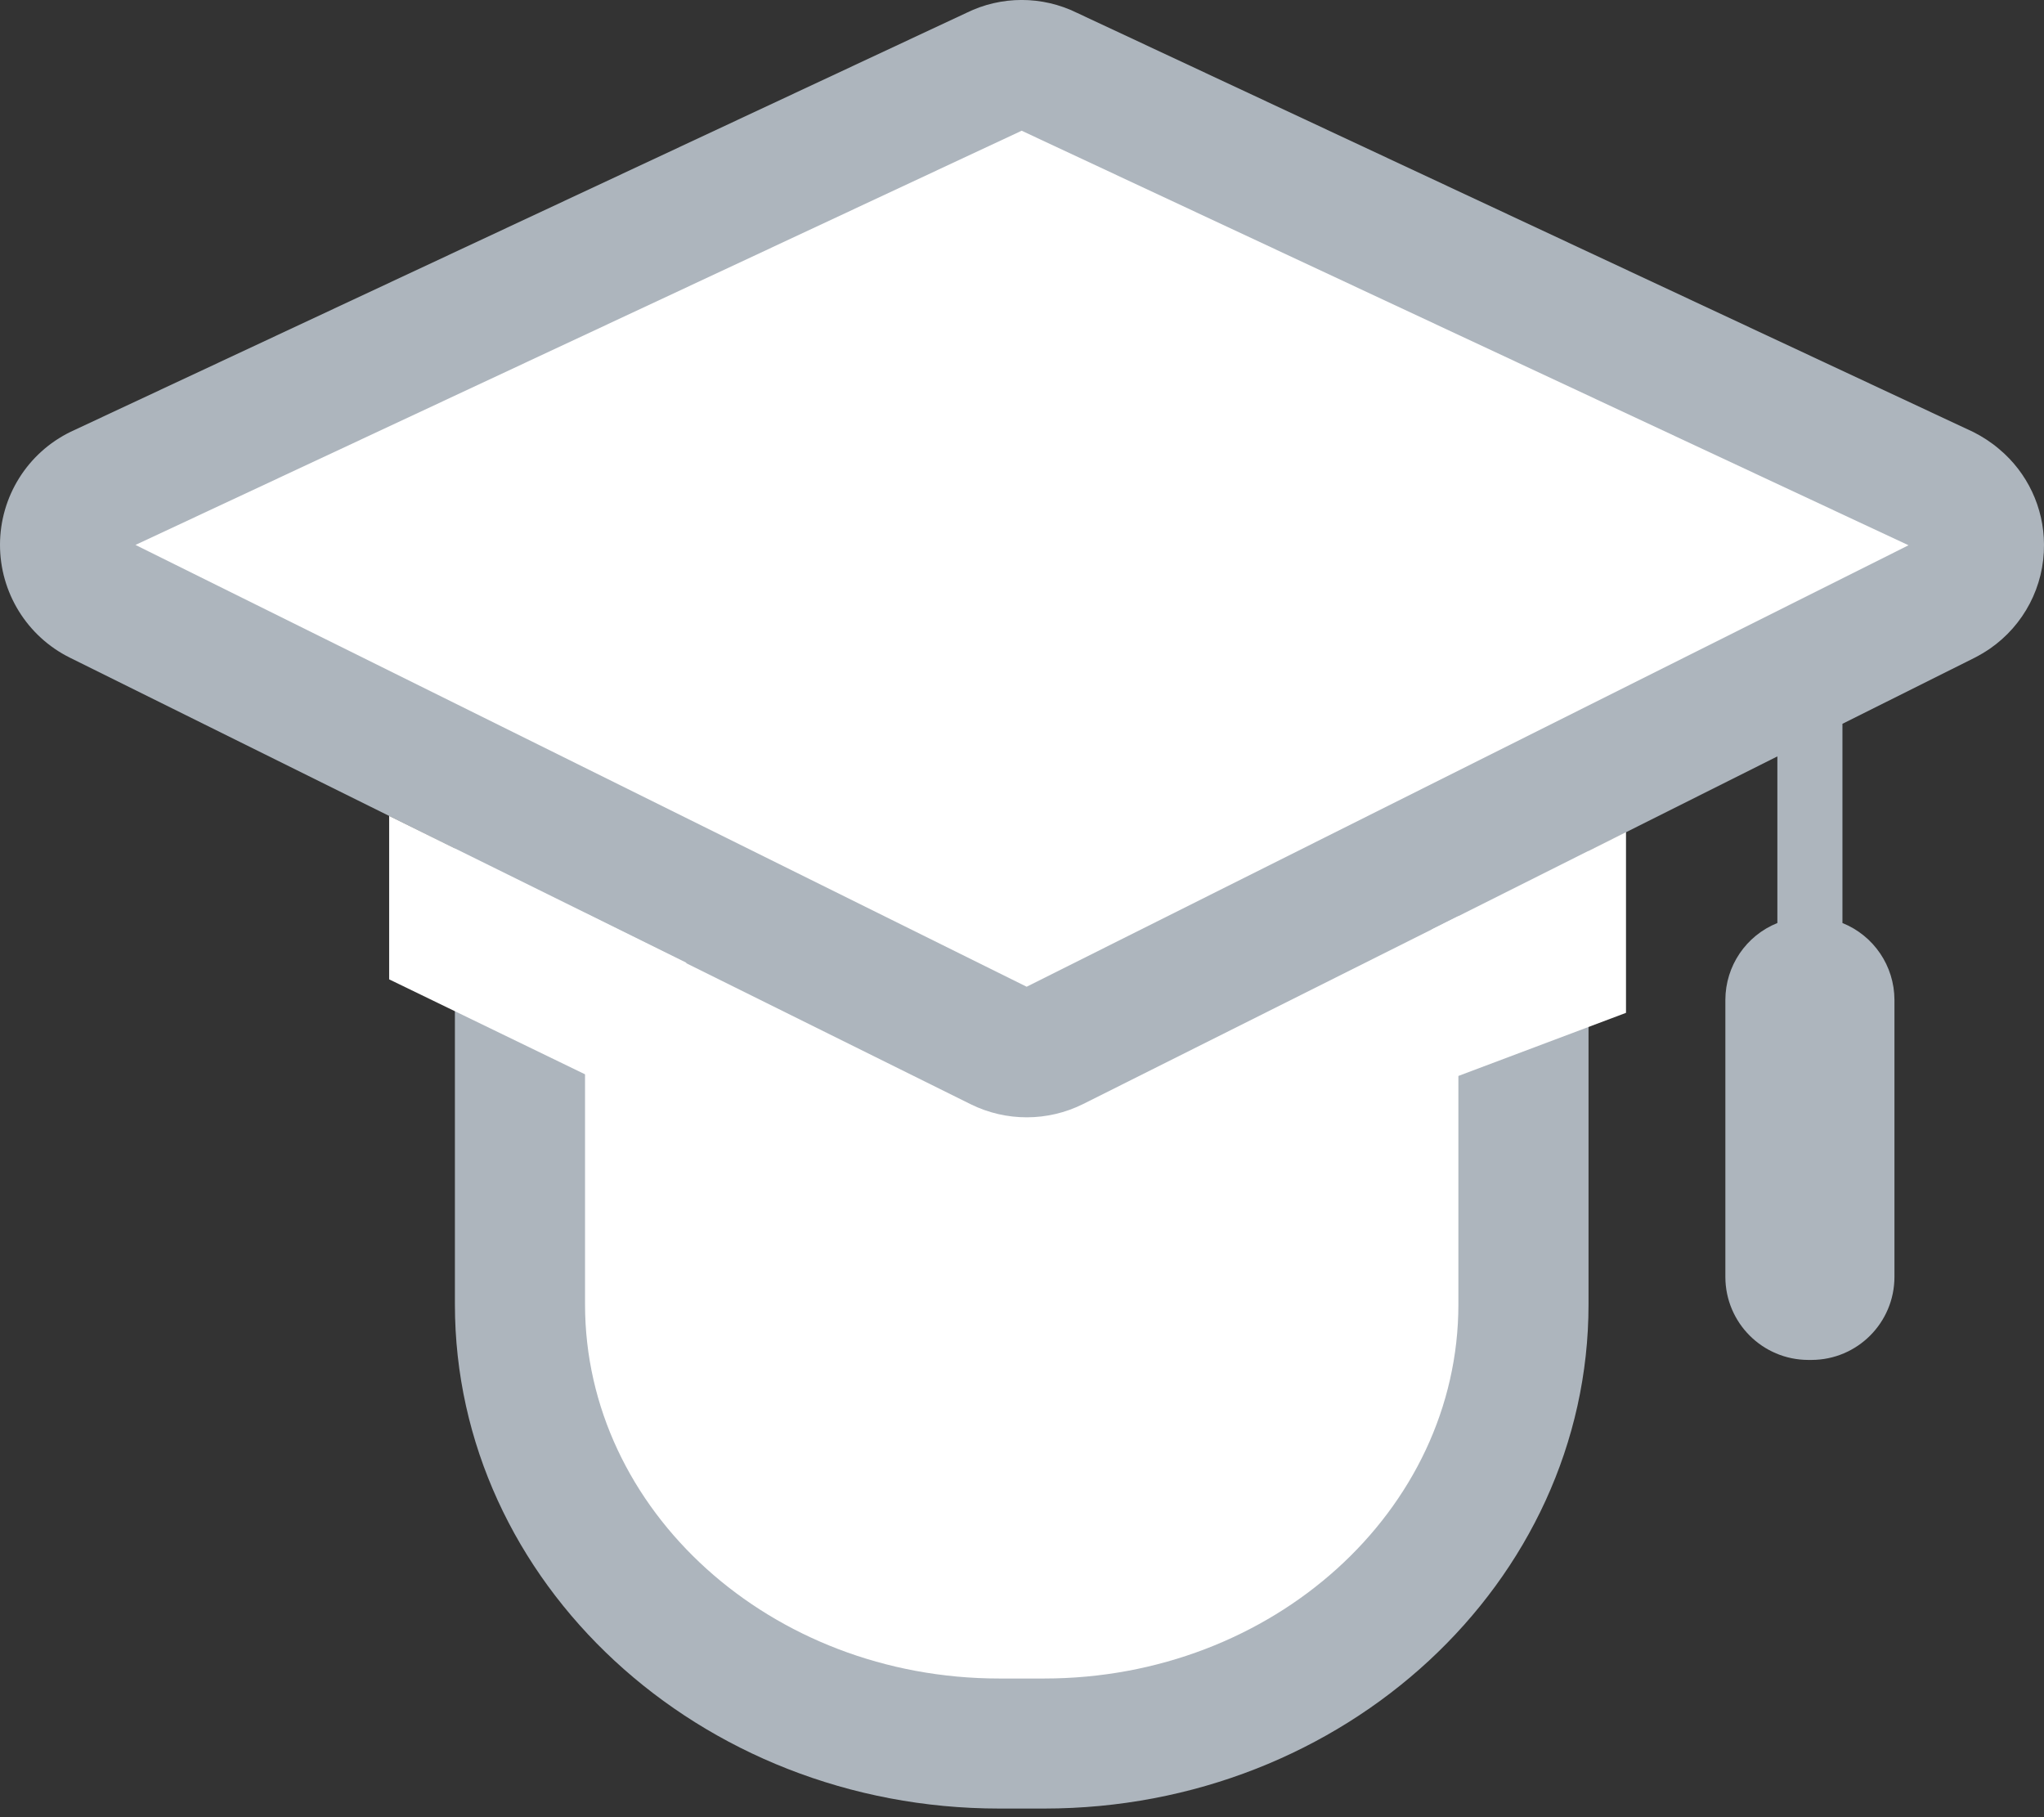 <?xml version="1.0" encoding="UTF-8"?>
<svg width="18px" height="16px" viewBox="0 0 18 16" version="1.1" xmlns="http://www.w3.org/2000/svg" xmlns:xlink="http://www.w3.org/1999/xlink">
    <rect x="0" y="0" width="18" height="16" fill="#333333" stroke="none"/>
    <!-- Generator: Sketch 57.1 (83088) - https://sketch.com -->
    <title>icon/grey/tutorial</title>
    <desc>Created with Sketch.</desc>
    <g id="Page-1" stroke="none" stroke-width="1" fill="none" fill-rule="evenodd">
        <g id="Inspirations-Copy" transform="translate(-1306, -52)">
            <g id="Group-8" transform="translate(1277, 33)">
                <g id="Group-2">
                    <g id="Group" transform="translate(29, 19)">
                        <path d="M18,4.795 C17.999,4.47 17.854,4.162 17.605,3.954 C17.536,3.895 17.459,3.845 17.378,3.804 L9.484,0.113 C9.177,-0.038 8.818,-0.038 8.511,0.113 L0.622,3.802 C0.242,3.987 0.001,4.372 -7.81597009e-14,4.795 C-0.001,5.217 0.238,5.604 0.616,5.791 L4.006,7.471 L4.006,11.485 C4.006,13.933 6.157,15.924 8.8,15.924 L9.195,15.924 C11.838,15.924 13.989,13.933 13.989,11.485 L13.989,7.493 L15.652,6.66 L15.652,8.127 C15.376,8.238 15.195,8.505 15.194,8.803 L15.194,11.244 C15.195,11.647 15.521,11.973 15.924,11.974 L15.953,11.974 C16.356,11.973 16.682,11.647 16.683,11.244 L16.683,8.803 C16.682,8.505 16.501,8.238 16.225,8.127 L16.225,6.373 L17.388,5.792 C17.435,5.768 17.48,5.741 17.523,5.712 C17.824,5.504 18.003,5.161 18,4.795 L18,4.795 L18,4.795 Z" id="Path" fill="#ADB5BD" fill-rule="nonzero"></path>
                        <path d="M12.843,11.485 C12.843,13.301 11.206,14.779 9.195,14.779 L8.8,14.779 C6.788,14.779 5.152,13.301 5.152,11.485 L5.152,8.039 L8.549,9.723 C8.861,9.877 9.227,9.876 9.538,9.721 L12.843,8.066 L12.843,11.485 L12.843,11.485 Z" id="Path" fill="#FFFFFF" fill-rule="nonzero"></path>
                        <polygon id="Path" fill="#FFFFFF" fill-rule="nonzero" points="8.997 1.151 16.807 4.801 9.041 8.688 1.193 4.798"></polygon>
                        <polygon id="Path-4" fill="#FFFFFF" points="3.427 7.184 6.043 8.476 6.043 9.891 3.427 8.623"></polygon>
                        <polygon id="Path-6" fill="#FFFFFF" points="12.61 8.183 14.319 7.326 14.319 8.918 12.815 9.484"></polygon>
                    </g>
                </g>
            </g>
        </g>
    </g>
</svg>
